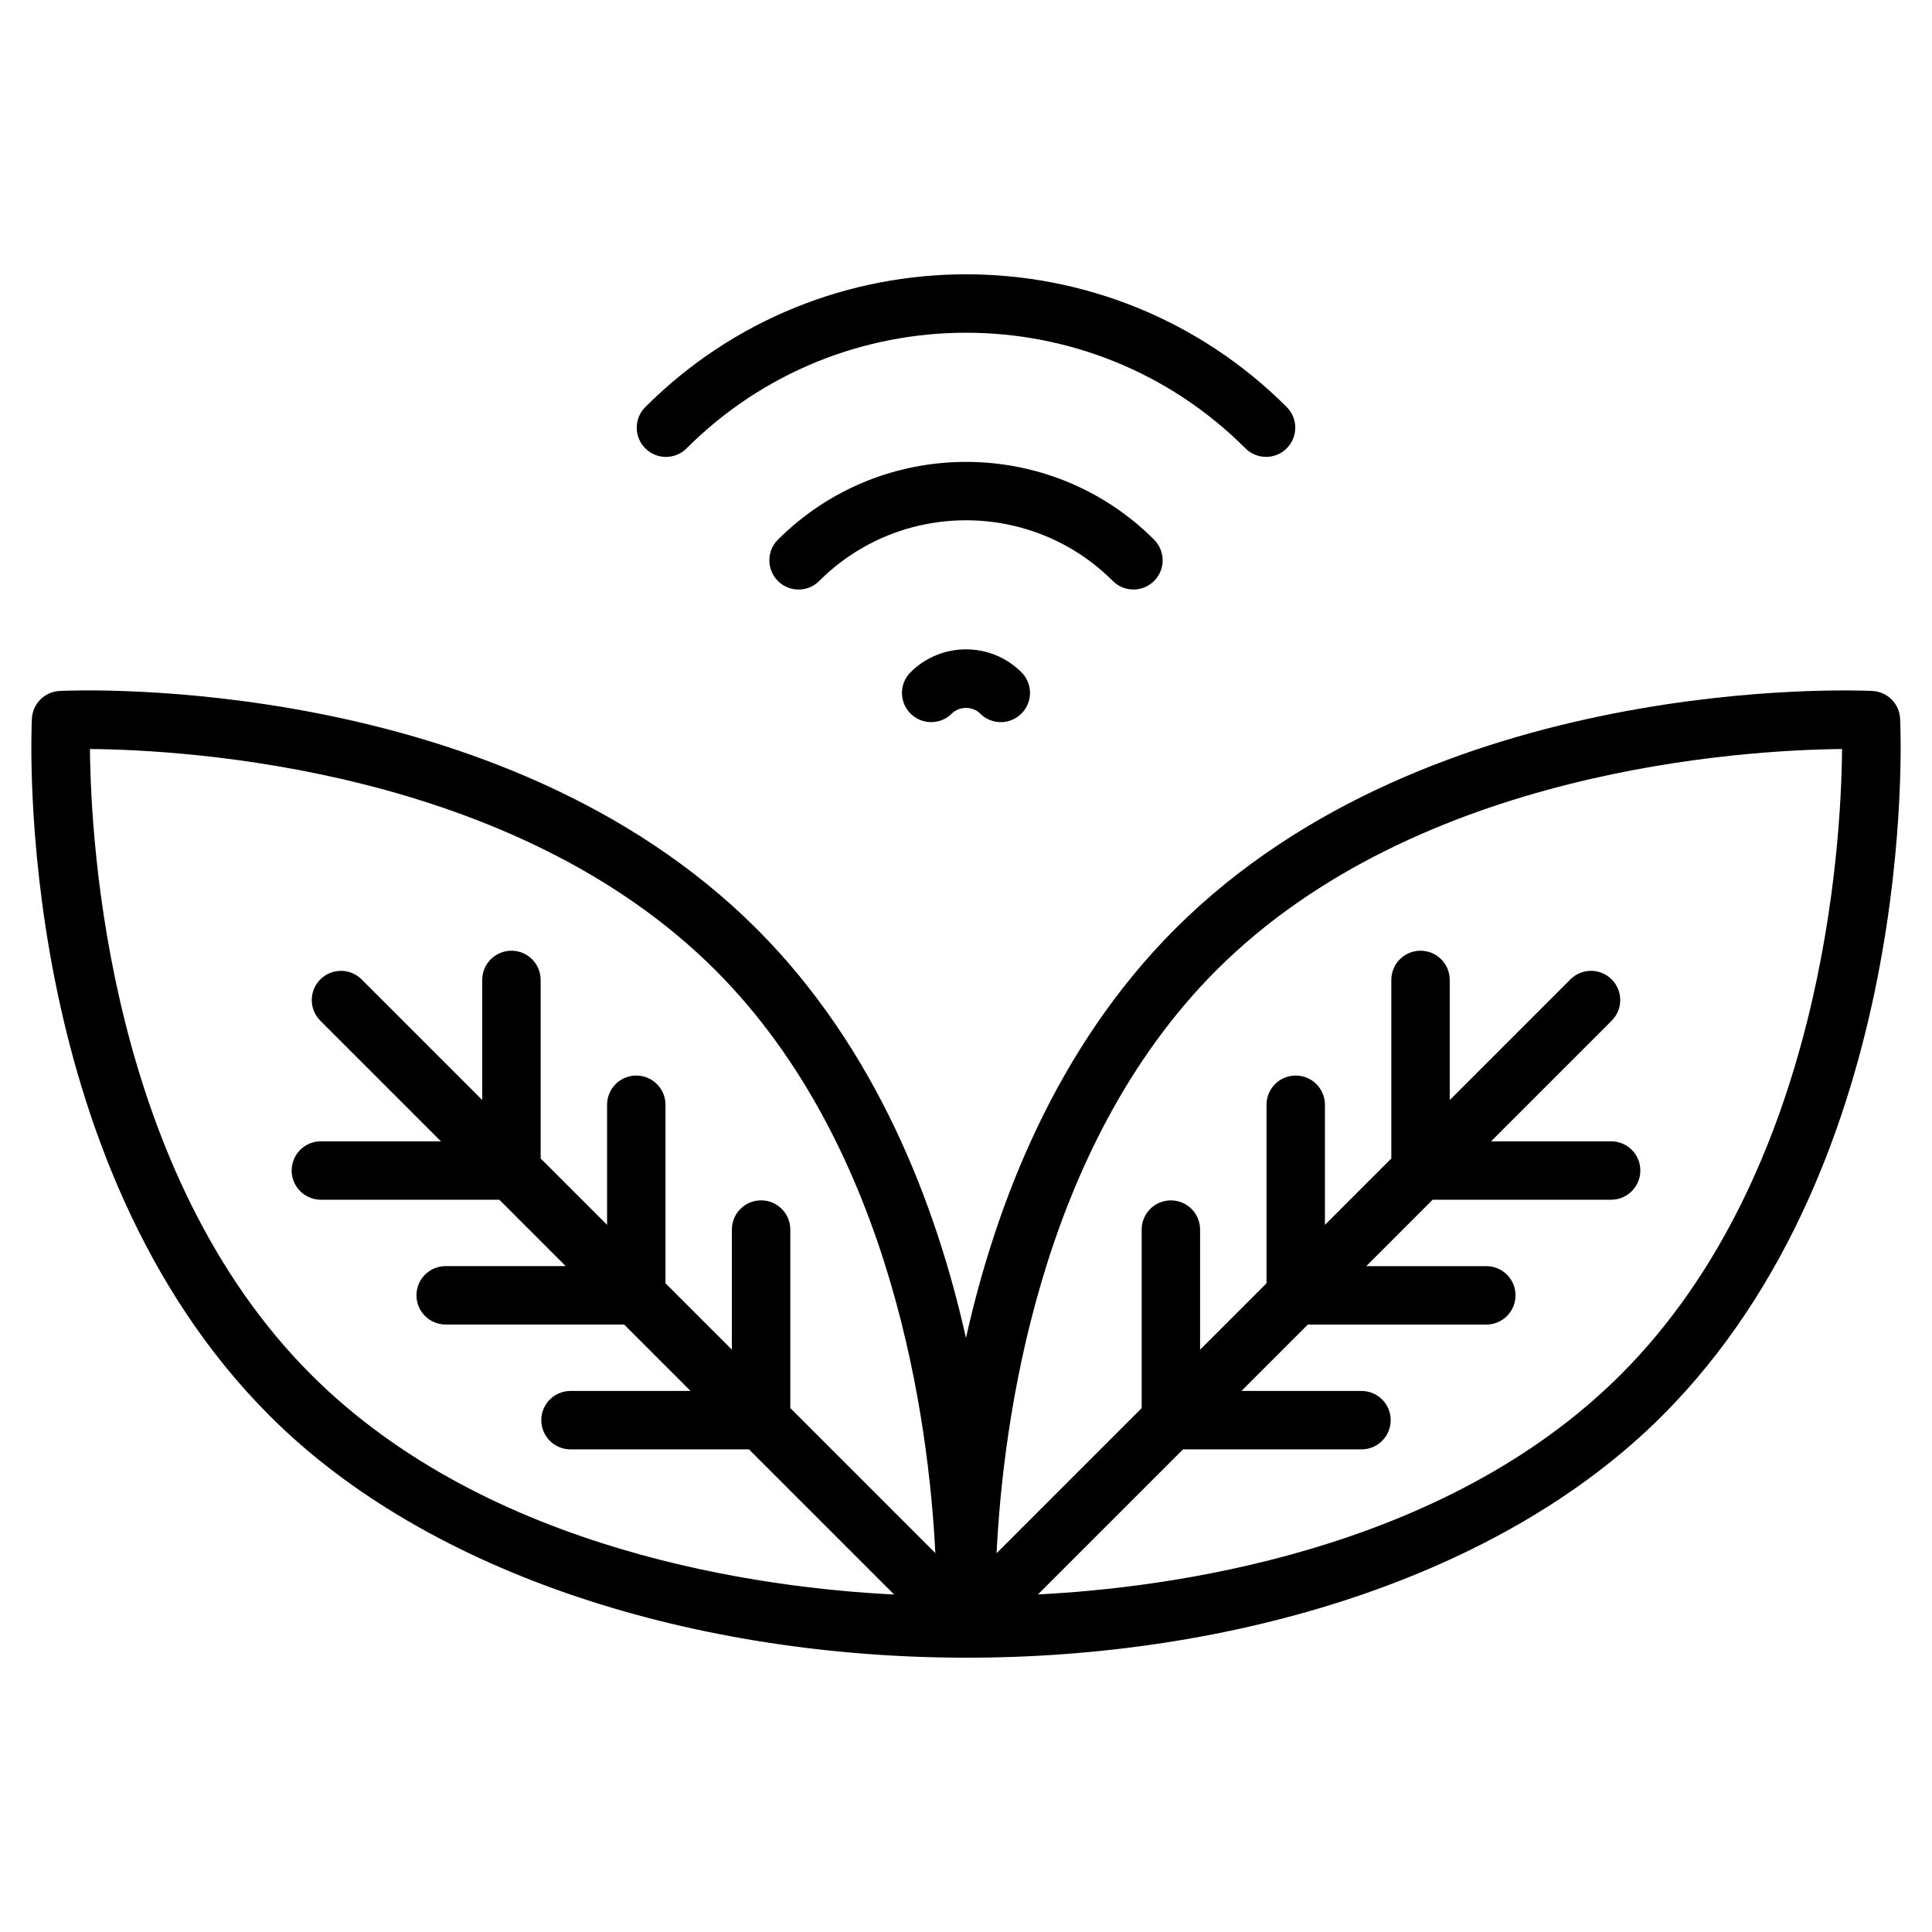 <svg enable-background="new 0 0 512 512" height="512" viewBox="0 0 512 512" width="512" xmlns="http://www.w3.org/2000/svg"><g id="_x30_7_Smart_Farming"><g><path d="m440.496 375.194c67.827-67.827 63.285-179.983 63.058-184.722-.189-3.983-3.379-7.165-7.362-7.362-4.731-.219-116.902-4.807-184.752 63.035-31.629 31.629-47.514 72.899-55.448 108.429-7.94-35.524-23.83-76.783-55.453-108.406-67.85-67.85-179.968-63.3-184.729-63.058-3.983.189-7.165 3.379-7.362 7.362-.227 4.739-4.799 116.91 63.035 184.745 84.973 84.972 283.048 85.941 369.013-.023zm-118.112-118.104c53.474-53.474 140.242-58.357 165.781-58.591-.212 25.539-5.064 112.201-58.614 165.751-47.262 47.262-120.458 56.589-154.481 58.288l38.44-38.44h47.299c4.278 0 7.74-3.462 7.74-7.74s-3.462-7.74-7.74-7.74h-31.82l17.595-17.595h47.307c4.278 0 7.74-3.462 7.74-7.74s-3.462-7.74-7.74-7.74h-31.827l17.603-17.603h47.299c4.278 0 7.74-3.462 7.74-7.74s-3.462-7.74-7.74-7.74h-31.82l31.964-31.964c3.023-3.023 3.023-7.921 0-10.944s-7.921-3.023-10.944 0l-31.971 31.971v-31.833c0-4.278-3.462-7.74-7.74-7.74s-7.74 3.462-7.74 7.74v47.314l-17.595 17.595v-31.828c0-4.278-3.462-7.74-7.74-7.74s-7.74 3.462-7.74 7.74v47.307l-17.603 17.603v-31.827c0-4.278-3.462-7.74-7.74-7.74s-7.74 3.462-7.74 7.74v47.307l-38.453 38.453c1.664-34.001 10.932-107.177 58.28-154.524zm-132.789.022c47.255 47.255 56.581 120.457 58.281 154.481l-38.44-38.44v-47.307c0-4.278-3.462-7.74-7.74-7.74s-7.74 3.462-7.74 7.74v31.828l-17.595-17.595v-47.307c0-4.278-3.462-7.74-7.74-7.74s-7.74 3.462-7.74 7.74v31.828l-17.603-17.603v-47.307c0-4.278-3.462-7.74-7.74-7.74s-7.74 3.462-7.74 7.74v31.827l-31.964-31.964c-3.023-3.023-7.921-3.023-10.944 0s-3.023 7.921 0 10.944l31.964 31.964h-31.82c-4.278 0-7.74 3.462-7.74 7.74s3.462 7.74 7.74 7.74h47.299l17.595 17.595h-31.82c-4.278 0-7.74 3.462-7.74 7.74s3.462 7.74 7.74 7.74h47.299l17.603 17.603h-31.82c-4.278 0-7.74 3.462-7.74 7.74s3.462 7.74 7.74 7.74h47.299l38.461 38.461c-34-1.663-107.176-10.938-154.524-58.286-53.465-53.476-58.356-140.229-58.59-165.775 25.539.211 112.201 5.056 165.759 58.613z"/><path d="m340.992 118.813c3.023-3.023 3.023-7.921 0-10.944-46.907-46.907-123.078-46.897-169.983.008-3.023 3.023-3.023 7.921 0 10.944s7.921 3.023 10.944 0c40.852-40.852 107.242-40.861 148.095-.008 3.023 3.023 7.921 3.023 10.944 0z"/><path d="m305.847 153.958c3.023-3.023 3.023-7.921 0-10.944-27.482-27.482-72.211-27.474-99.692.008-3.023 3.023-3.023 7.921 0 10.944s7.921 3.023 10.944 0c21.458-21.443 56.346-21.45 77.804-.008 3.023 3.024 7.921 3.024 10.944 0z"/><path d="m241.3 178.16c-3.023 3.023-3.023 7.921 0 10.944s7.921 3.023 10.944 0c1.995-1.995 5.48-2.003 7.505 0 3.023 3.023 7.921 3.023 10.944 0s3.023-7.921 0-10.944c-8.102-8.103-21.291-8.095-29.393 0z"/></g></g></svg>